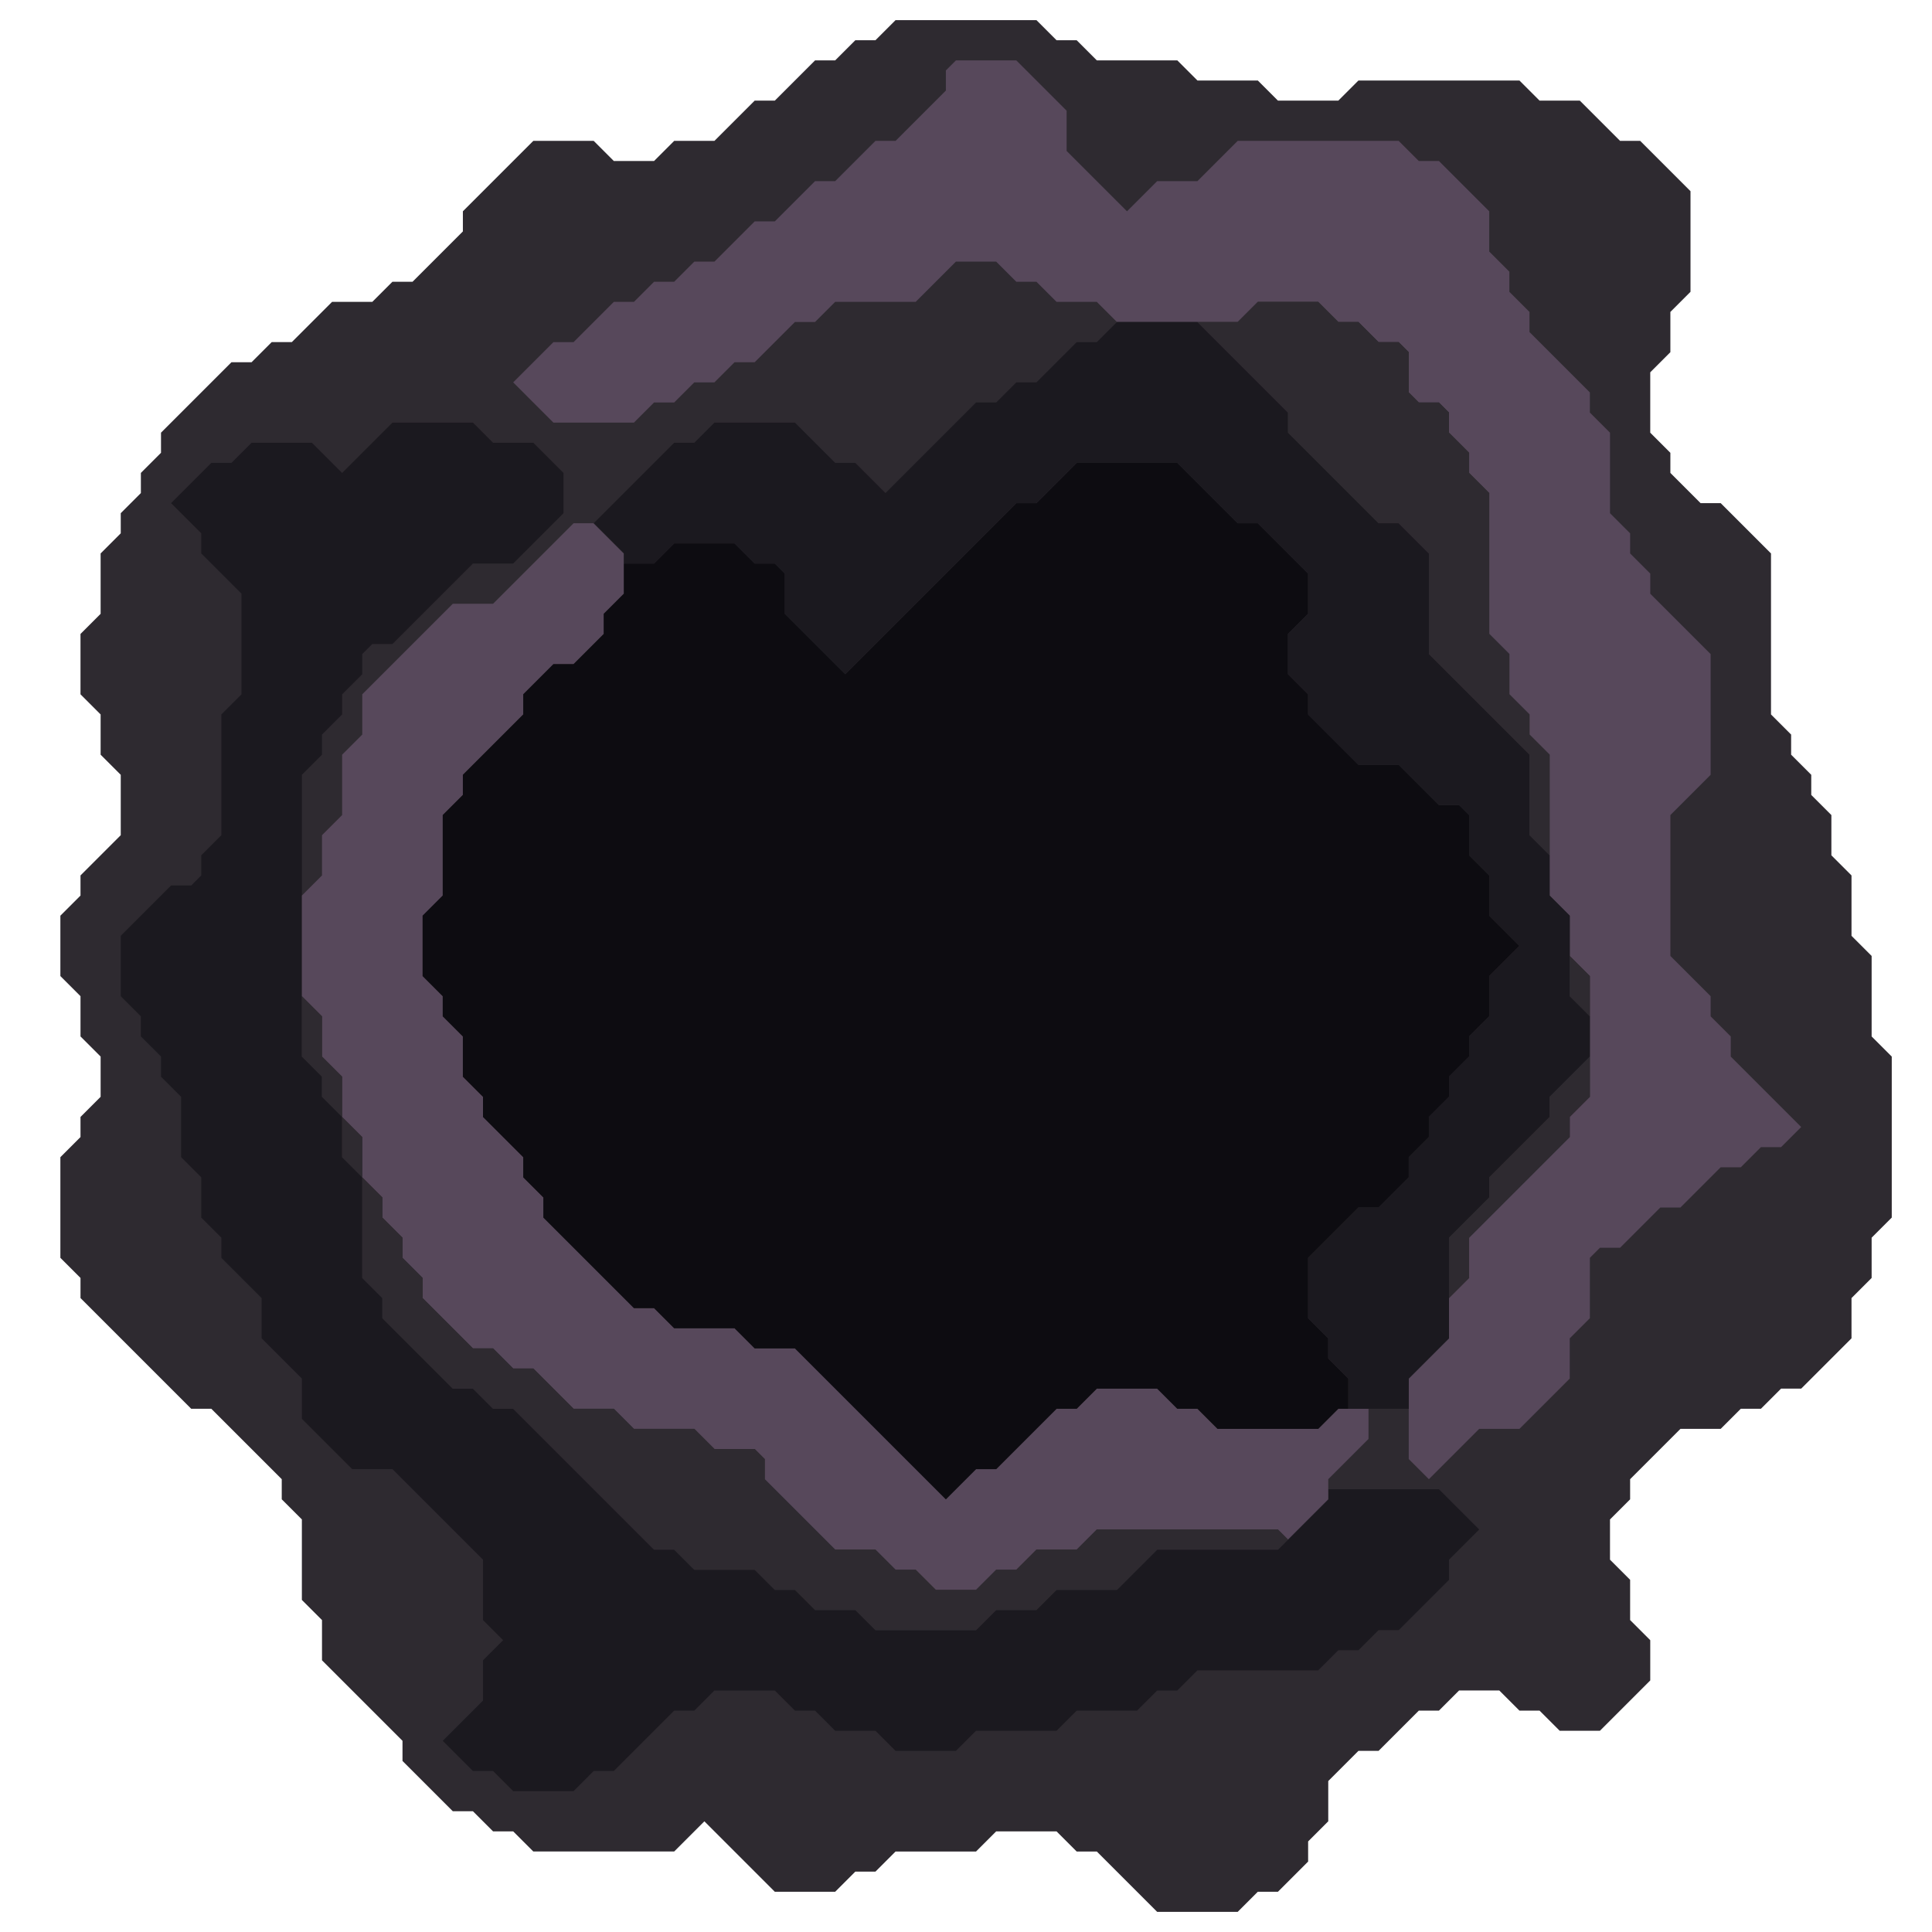 <svg xmlns="http://www.w3.org/2000/svg" width="96" height="96" style="fill-opacity:1;color-rendering:auto;color-interpolation:auto;text-rendering:auto;stroke:#000;stroke-linecap:square;stroke-miterlimit:10;shape-rendering:auto;stroke-opacity:1;fill:#000;stroke-dasharray:none;font-weight:400;stroke-width:1;font-family:&quot;Dialog&quot;;font-style:normal;stroke-linejoin:miter;font-size:12px;stroke-dashoffset:0;image-rendering:auto">
    <g style="stroke-linecap:round;fill:#2e2a30;stroke:#2e2a30">
        <path stroke="none" d="M3 48.5v-3l1-1v-1l2-2v-3l-1-1v-2l-1-1v-3l1-1v-3l1-1v-1l1-1v-1l1-1v-1l3.5-3.5h1l1-1h1l2-2h2l1-1h1l2.5-2.5v-1L26.5 7h3l1 1h2l1-1h2l2-2h1l2-2h1l1-1h1l1-1h7l1 1h1l1 1h4l1 1h3l1 1h3l1-1h8l1 1h2l2 2h1L84 9.5v5l-1 1v2l-1 1v3l1 1v1l1.5 1.5h1l2.5 2.5v8l1 1v1l1 1v1l1 1v2l1 1v3l1 1v4l1 1v8l-1 1v2l-1 1v2L89.5 69h-1l-1 1h-1l-1 1h-2L81 73.5v1l-1 1v2l1 1v2l1 1v2L79.5 86h-2l-1-1h-1l-1-1h-2l-1 1h-1l-2 2h-1L66 88.5v2l-1 1v1L63.5 94h-1l-1 1h-4l-3-3h-1l-1-1h-3l-1 1h-4l-1 1h-1l-1 1h-3L35 90.5 33.5 92h-7l-1-1h-1l-1-1h-1L20 87.5v-1l-4-4v-2l-1-1v-4l-1-1v-1L10.5 70h-1L4 64.5v-1l-1-1v-5l1-1v-1l1-1v-2l-1-1v-2Z" style="stroke:none"/>
    </g>
    <g stroke="none" style="stroke-linecap:round;fill:#2e2a30;stroke:#2e2a30">
        <path d="M6 46.5v3l1 1v1l1 1v1l1 1v3l1 1v2l1 1v1l2 2v2l2 2v2l2.5 2.5h2l4.5 4.5v3l1 1-1 1v2l-2 2 1.5 1.5h1l1 1h3l1-1h1l3-3h1l1-1h3l1 1h1l1 1h2l1 1h3l1-1h4l1-1h3l1-1h1l1-1h6l1-1h1l1-1h1l2.5-2.5v-1l1.5-1.5-2-2H66v-.5l2-2V70h2v2.5l1 1 2.5-2.5h2l2.5-2.5v-2l1-1v-3l.5-.5h1l2-2h1l2-2h1l1-1h1l1-1-3.5-3.5v-1l-1-1v-1l-2-2v-7l2-2v-6l-3-3v-1l-1-1v-1l-1-1v-4l-1-1v-1l-3-3v-1l-1-1v-1l-1-1v-2L71.5 8h-1l-1-1h-8l-2 2h-2L56 10.5l-3-3v-2L50.5 3h-3l-.5.5v1L44.5 7h-1l-2 2h-1l-2 2h-1l-2 2h-1l-1 1h-1l-1 1h-1l-2 2h-1l-2 2 2 2h4l1-1h1l1-1h1l1-1h1l2-2h1l1-1h4l2-2h2l1 1h1l1 1h2l1 1-1 1h-1l-2 2h-1l-1 1h-1L44 24.5 42.5 23h-1l-2-2h-4l-1 1h-1l-4 4h-1l-4 4h-2L18 34.5v2l-1 1v3l-1 1v2l-1 1v-6l1-1v-1l1-1v-1l1-1v-1l.5-.5h1l4-4h2l2.5-2.5v-2L26.5 22h-2l-1-1h-4L17 23.5 15.5 22h-3l-1 1h-1l-2 2 1.5 1.5v1l2 2v5l-1 1v6l-1 1v1l-.5.5h-1Z" style="stroke:none"/>
        <path d="M6 49.5v-3L8.5 44h1l.5-.5v-1l1-1v-6l1-1v-5l-2-2v-1L8.5 25l2-2h1l1-1h3l1.5 1.5 2.5-2.5h4l1 1h2l1.5 1.5v2L25.5 28h-2l-4 4h-1l-.5.5v1l-1 1v1l-1 1v1l-1 1v14l1 1v1l1 1v2l1 1v5l1 1v1l3.5 3.5h1l1 1h1l7 7h1l1 1h3l1 1h1l1 1h2l1 1h5l1-1h2l1-1h3l2-2h6l2.5-2.5V74h5.5l2 2-1.5 1.5v1L69.5 81h-1l-1 1h-1l-1 1h-6l-1 1h-1l-1 1h-3l-1 1h-4l-1 1h-3l-1-1h-2l-1-1h-1l-1-1h-3l-1 1h-1l-3 3h-1l-1 1h-3l-1-1h-1L22 86.5l2-2v-2l1-1-1-1v-3L19.5 73h-2L15 70.5v-2l-2-2v-2l-2-2v-1l-1-1v-2l-1-1v-3l-1-1v-1l-1-1v-1Z" style="fill:#1b191f;stroke:none"/>
        <path d="M15 49.5v-5l1-1v-2l1-1v-3l1-1v-2l4.5-4.5h2l4-4h1l1.5 1.5v2l-1 1v1L28.5 33h-1L26 34.5v1l-3 3v1l-1 1v4l-1 1v3l1 1v1l1 1v2l1 1v1l2 2v1l1 1v1l4.5 4.5h1l1 1h3l1 1h2l7.5 7.5 1.5-1.5h1l3-3h1l1-1h3l1 1h1l1 1h5l1-1H68v1.5l-2 2v1l-2 2-.5-.5h-9l-1 1h-2l-1 1h-1l-1 1h-2l-1-1h-1l-1-1h-2L38 73.5v-1l-.5-.5h-2l-1-1h-3l-1-1h-2l-2-2h-1l-1-1h-1L21 64.5v-1l-1-1v-1l-1-1v-1l-1-1v-2l-1-1v-2l-1-1v-2Z" style="fill:#57485b;stroke:none"/>
        <path d="m16 52.5 1 1v2l-1-1v-1l-1-1v-3l1 1Zm2 6-1-1v-2l1 1Zm1 2 1 1v1l1 1v1l2.5 2.5h1l1 1h1l2 2h2l1 1h3l1 1h2l.5.5v1l3.5 3.5h2l1 1h1l1 1h2l1-1h1l1-1h2l1-1h9l.5.5-.5.5h-6l-2 2h-3l-1 1h-2l-1 1h-5l-1-1h-2l-1-1h-1l-1-1h-3l-1-1h-1l-7-7h-1l-1-1h-1L19 65.5v-1l-1-1v-5l1 1Z" style="stroke:none"/>
        <path d="M21 48.5v-3l1-1v-4l1-1v-1l3-3v-1l1.5-1.5h1l1.5-1.5v-1l1-1V28h1.5l1-1h3l1 1h1l.5.5v2l3 3 8.5-8.5h1l2-2h5l3 3h1l2.5 2.5v2l-1 1v2l1 1v1l2.5 2.5h2l2 2h1l.5.5v2l1 1v2l1.5 1.5-1.5 1.5v2l-1 1v1l-1 1v1l-1 1v1l-1 1v1L68.5 60h-1L65 62.5v3l1 1v1l1 1V70h-.5l-1 1h-5l-1-1h-1l-1-1h-3l-1 1h-1l-3 3h-1L47 74.5 39.5 67h-2l-1-1h-3l-1-1h-1L27 60.5v-1l-1-1v-1l-2-2v-1l-1-1v-2l-1-1v-1Z" style="fill:#0d0c11;stroke:none"/>
        <path d="m25.5 19 2-2h1l2-2h1l1-1h1l1-1h1l2-2h1l2-2h1l2-2h1L47 4.5v-1l.5-.5h3L53 5.5v2l3 3L57.5 9h2l2-2h8l1 1h1l2.5 2.5v2l1 1v1l1 1v1l3 3v1l1 1v4l1 1v1l1 1v1l3 3v6l-2 2v7l2 2v1l1 1v1l3.5 3.5-1 1h-1l-1 1h-1l-2 2h-1l-2 2h-1l-.5.5v3l-1 1v2L75.5 71h-2L71 73.5l-1-1v-4l2-2v-2l1-1v-2l5-5v-1l1-1v-6l-1-1v-2l-1-1v-7l-1-1v-1l-1-1v-2l-1-1v-7l-1-1v-1l-1-1v-1l-.5-.5h-1l-.5-.5v-2l-.5-.5h-1l-1-1h-1l-1-1h-3l-1 1h-6l-1-1h-2l-1-1h-1l-1-1h-2l-2 2h-4l-1 1h-1l-2 2h-1l-1 1h-1l-1 1h-1l-1 1h-4Z" style="fill:#57485b;stroke:none"/>
        <path d="m29.5 26 4-4h1l1-1h4l2 2h1l1.5 1.5 4.5-4.5h1l1-1h1l2-2h1l1-1h4l4.5 4.5v1l4.5 4.5h1l1.5 1.5v5l5 5v4l1 1v2l1 1v4l1 1v2l-2 2v1l-3 3v1l-2 2v5l-2 2V70h-3v-1.5l-1-1v-1l-1-1v-3l2.5-2.5h1l1.5-1.5v-1l1-1v-1l1-1v-1l1-1v-1l1-1v-2l1.5-1.5-1.5-1.5v-2l-1-1v-2l-.5-.5h-1l-2-2h-2L65 35.5v-1l-1-1v-2l1-1v-2L62.5 26h-1l-3-3h-5l-2 2h-1L42 33.5l-3-3v-2l-.5-.5h-1l-1-1h-3l-1 1H31v-.5Z" style="fill:#1b191f;stroke:none"/>
        <path d="M59.5 16h2l1-1h3l1 1h1l1 1h1l.5.5v2l.5.5h1l.5.5v1l1 1v1l1 1v7l1 1v2l1 1v1l1 1v5l-1-1v-4l-5-5v-5L69.5 26h-1L64 21.5v-1ZM73 63.5l-1 1v-3l2-2v-1l3-3v-1l2-2v2l-1 1v1l-5 5Zm6-13-1-1v-2l1 1Z" style="stroke:none"/>
    </g>
</svg>

